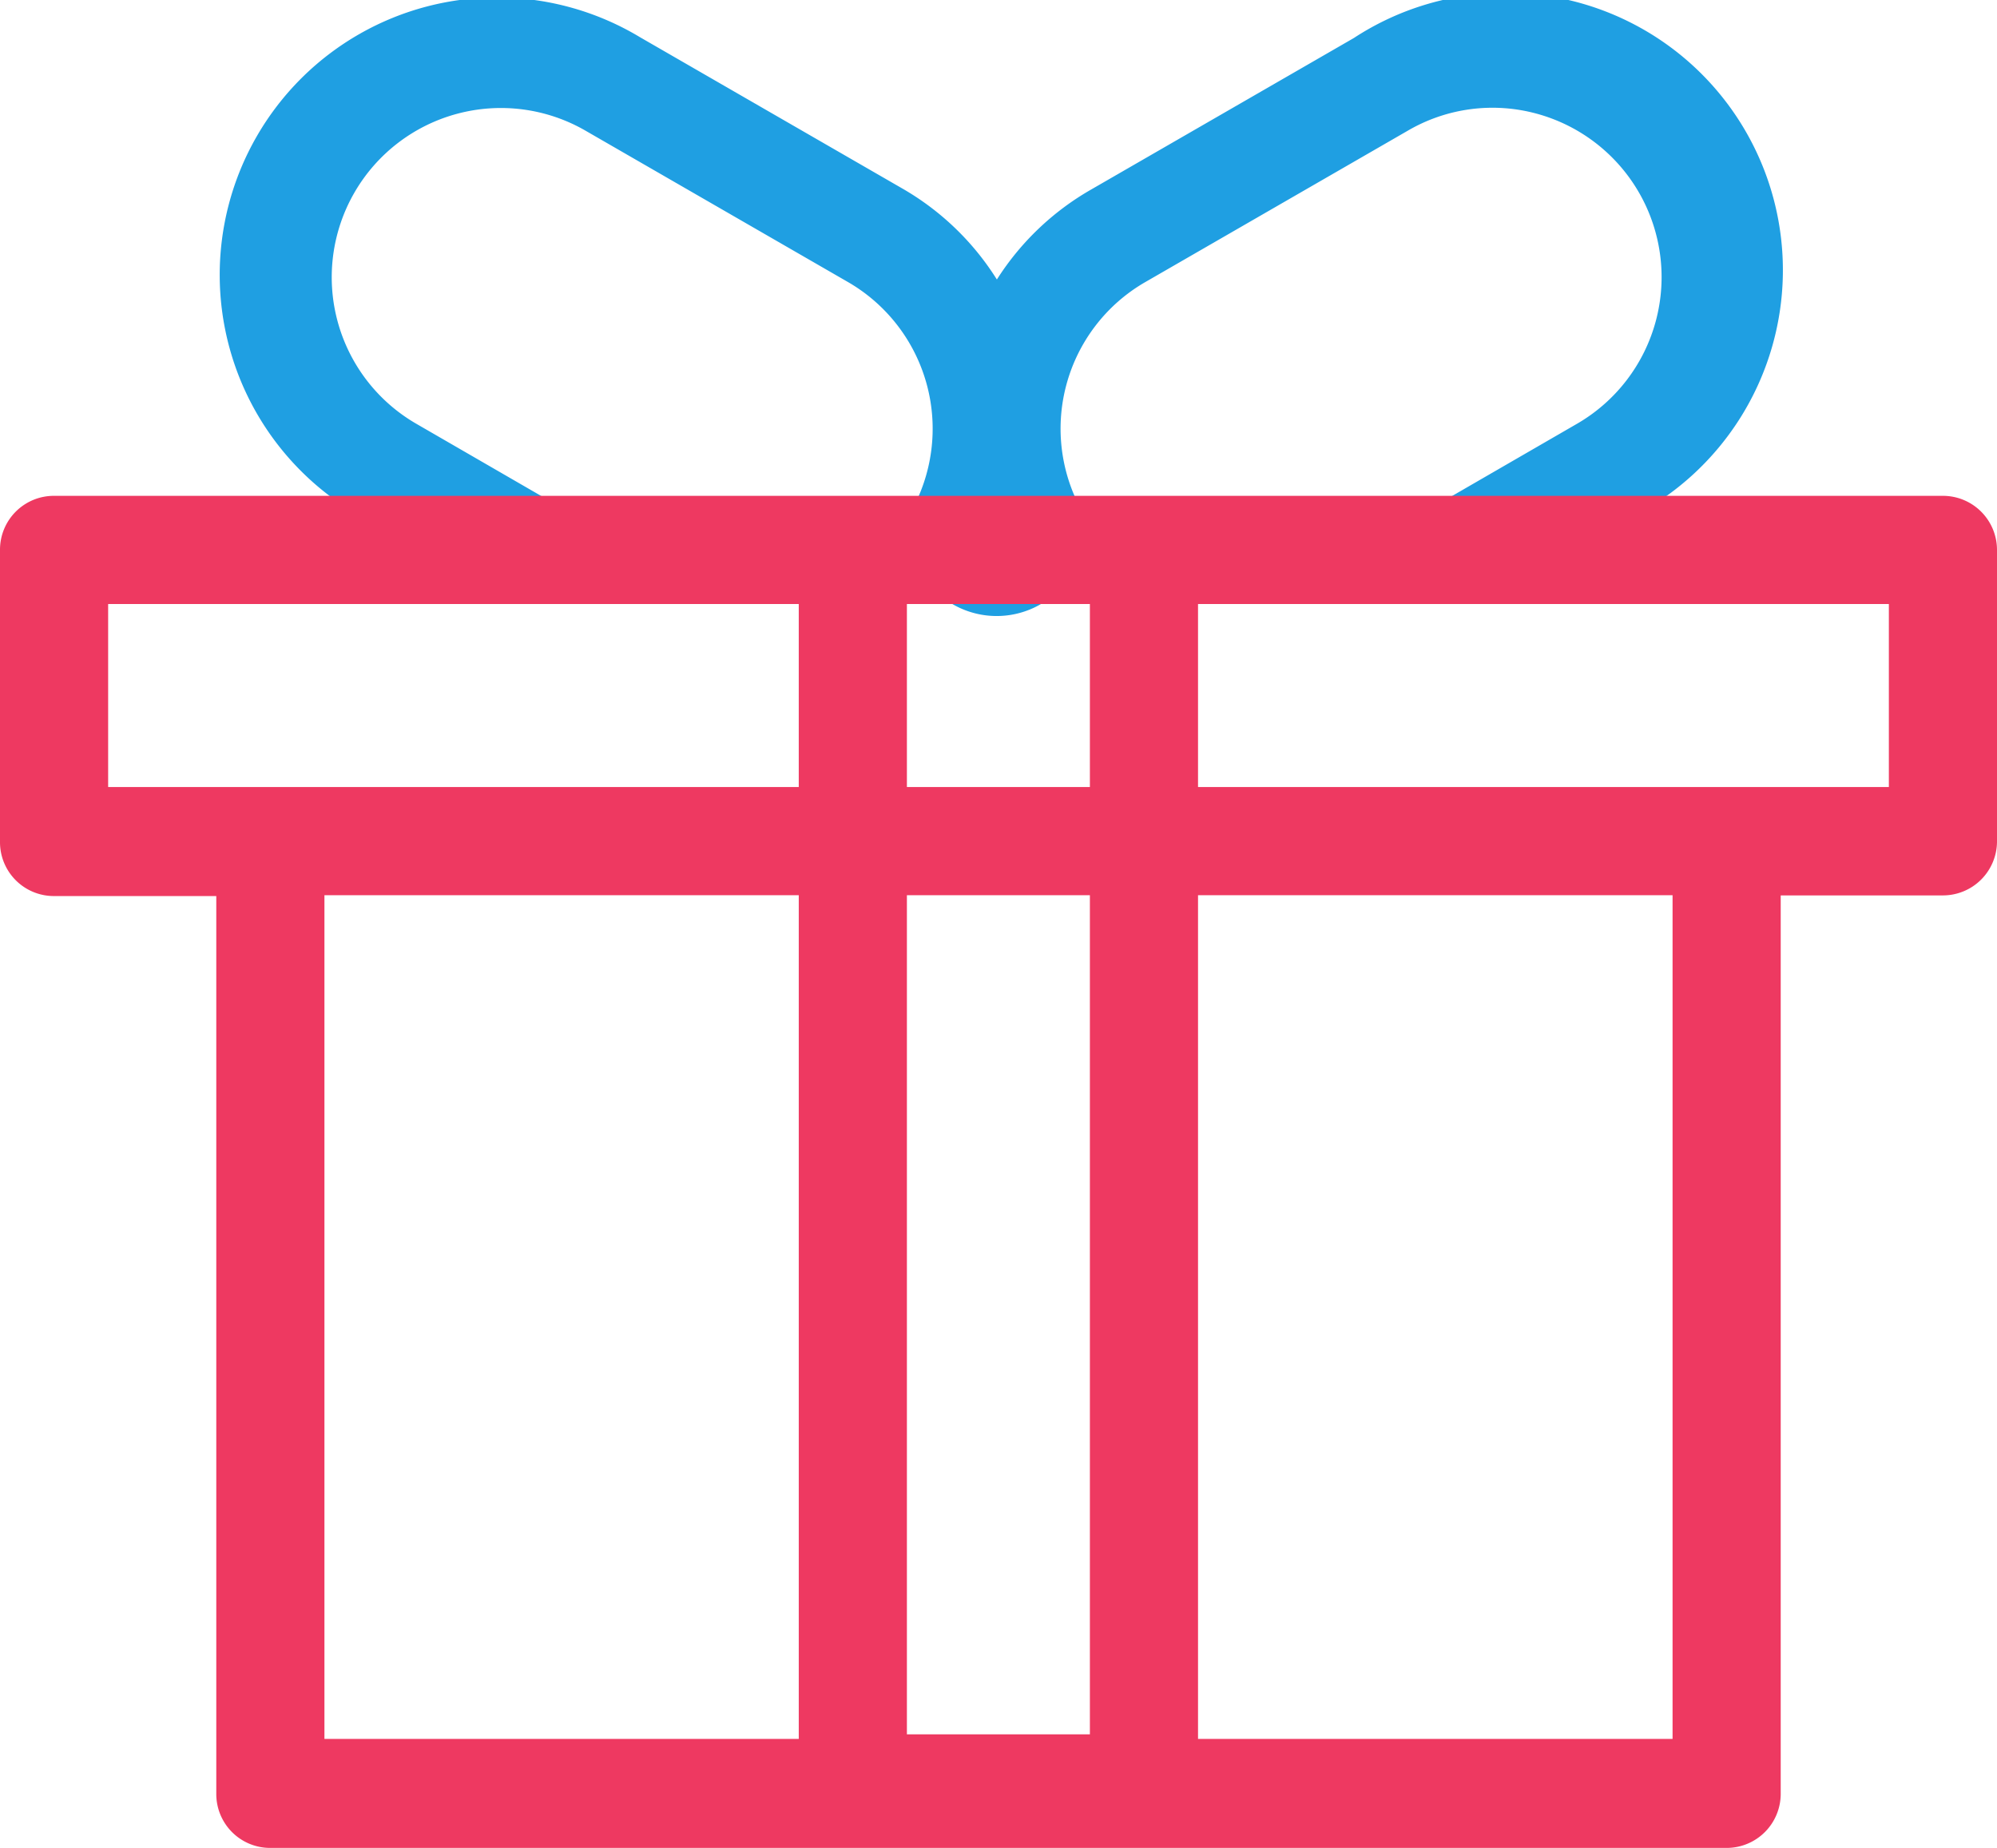 <svg id="Слой_1" data-name="Слой 1" xmlns="http://www.w3.org/2000/svg" width="92.33" height="85.44" viewBox="0 0 92.33 85.44"><title>surorise_inside</title><path d="M614.26,66l-6.35,3.67a2.6,2.6,0,0,1-1.25.33,2.5,2.5,0,0,1-1.25-4.66l6.35-3.67a7.83,7.83,0,0,0-1.88-14.34,7.76,7.76,0,0,0-5.94.79l-12.14,7a7.82,7.82,0,0,0-2.87,10.68,4.06,4.06,0,1,1-8,0,7.83,7.83,0,0,0-2.87-10.68l-12.14-7a7.82,7.82,0,1,0-7.82,13.55l6.35,3.67A2.5,2.5,0,0,1,563.22,70a2.6,2.6,0,0,1-1.25-.33L555.62,66A12.82,12.82,0,1,1,568.44,43.8l12.14,7A12.53,12.53,0,0,1,584.94,55a12.53,12.53,0,0,1,4.36-4.16l12.14-7A12.82,12.82,0,1,1,614.26,66Z" transform="translate(-538.85 -42.08)" style="fill:#1f9fe2"/><path d="M628.68,65H541.35a2.49,2.49,0,0,0-2.5,2.5V81a2.49,2.49,0,0,0,2.5,2.5h7.5V125a2.49,2.49,0,0,0,2.5,2.5h67.33a2.5,2.5,0,0,0,2.5-2.5V83.47h7.5a2.5,2.5,0,0,0,2.5-2.5V67.51A2.5,2.5,0,0,0,628.68,65Zm-47.9,5h8.46v8.46h-8.46V70Zm0,13.46h8.46v38.79h-8.46V83.47Zm-36.93-5V70h31.93v8.46H543.85Zm10,5h21.93v39H553.85v-39Zm62.33,39H594.24v-39h21.94v39Zm10-44H594.24V70h31.94v8.46Z" transform="translate(-538.85 -42.08)" style="fill:#ee3961"/></svg>